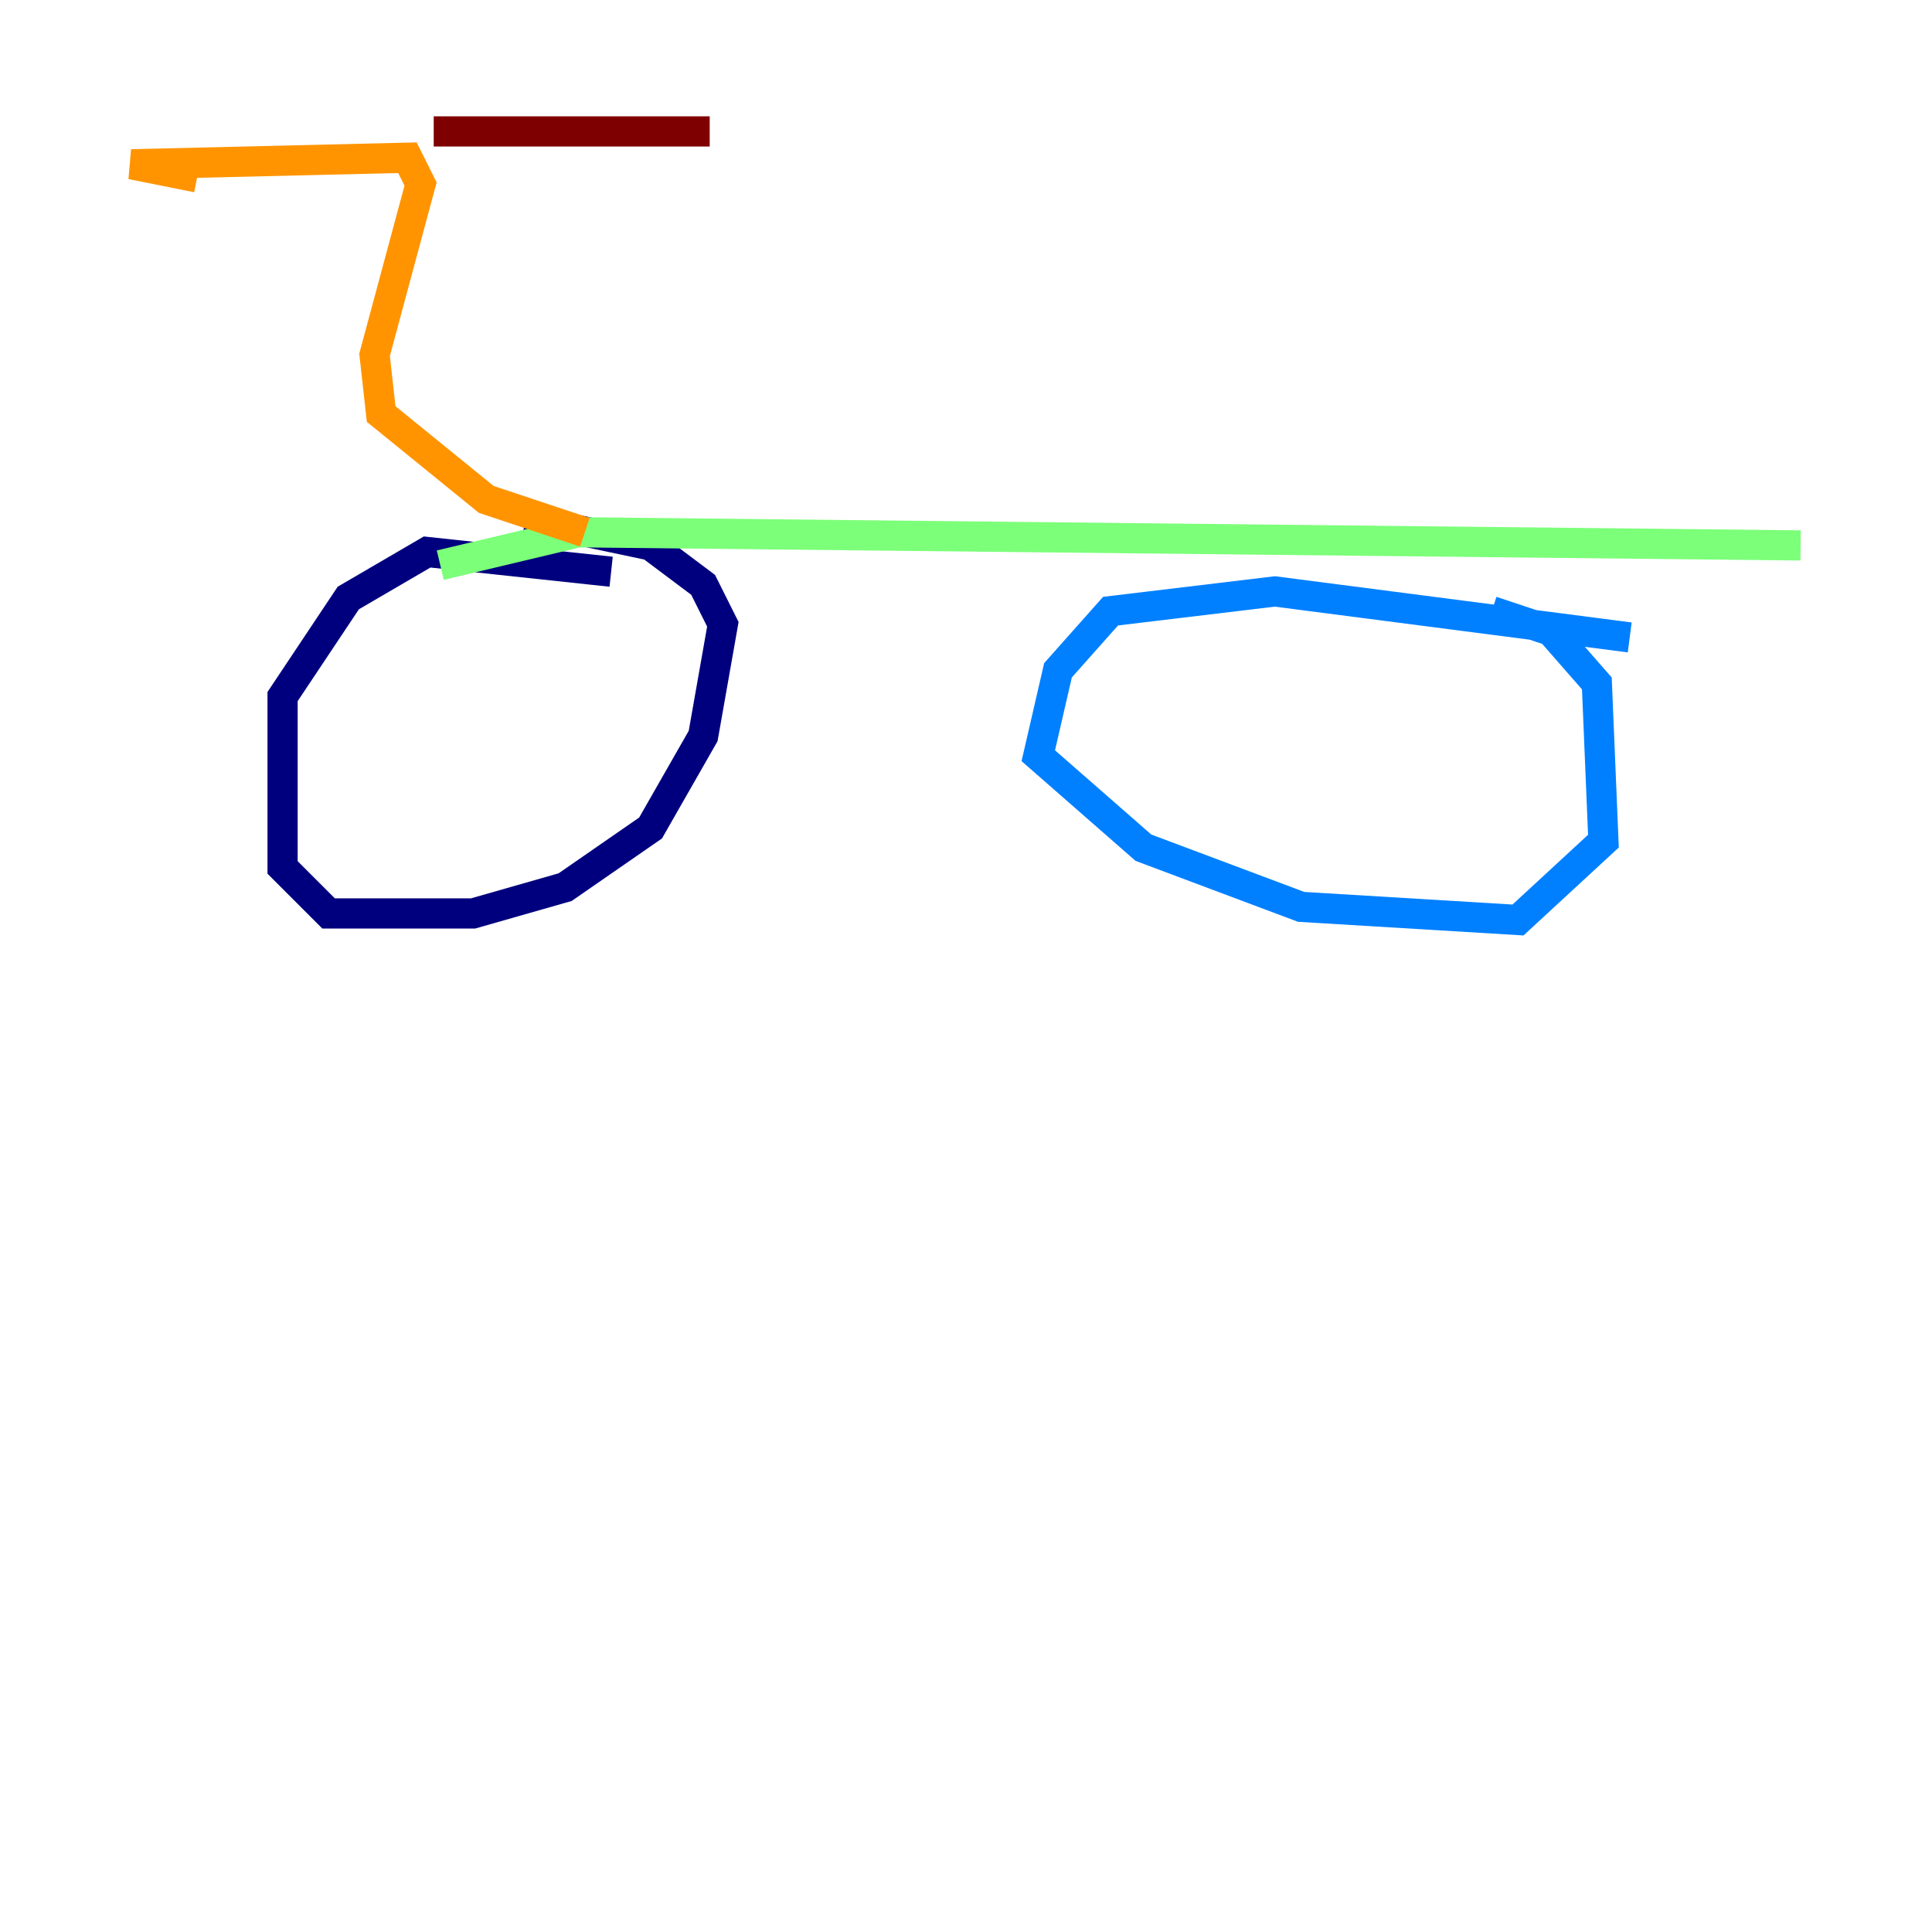 <?xml version="1.0" encoding="utf-8" ?>
<svg baseProfile="tiny" height="128" version="1.2" viewBox="0,0,128,128" width="128" xmlns="http://www.w3.org/2000/svg" xmlns:ev="http://www.w3.org/2001/xml-events" xmlns:xlink="http://www.w3.org/1999/xlink"><defs /><polyline fill="none" points="40.49,37.878 28.299,36.571 23.075,39.619 18.721,46.15 18.721,57.469 21.769,60.517 31.347,60.517 37.442,58.776 43.102,54.857 46.585,48.762 47.891,41.361 46.585,38.748 43.102,36.136 34.83,34.395" stroke="#00007f" stroke-width="2" /><polyline fill="none" points="107.973,42.231 84.463,39.184 73.578,40.49 70.095,44.408 68.789,50.068 75.755,56.163 86.204,60.082 100.571,60.952 106.231,55.728 105.796,45.279 102.748,41.796 98.83,40.49" stroke="#0080ff" stroke-width="2" /><polyline fill="none" points="29.17,37.442 38.313,35.265 119.293,36.136" stroke="#7cff79" stroke-width="2" /><polyline fill="none" points="38.748,35.265 32.218,33.088 25.252,27.429 24.816,23.51 27.864,12.191 26.993,10.449 8.707,10.884 13.061,11.755" stroke="#ff9400" stroke-width="2" /><polyline fill="none" points="28.735,8.707 47.02,8.707" stroke="#7f0000" stroke-width="2" /></svg>